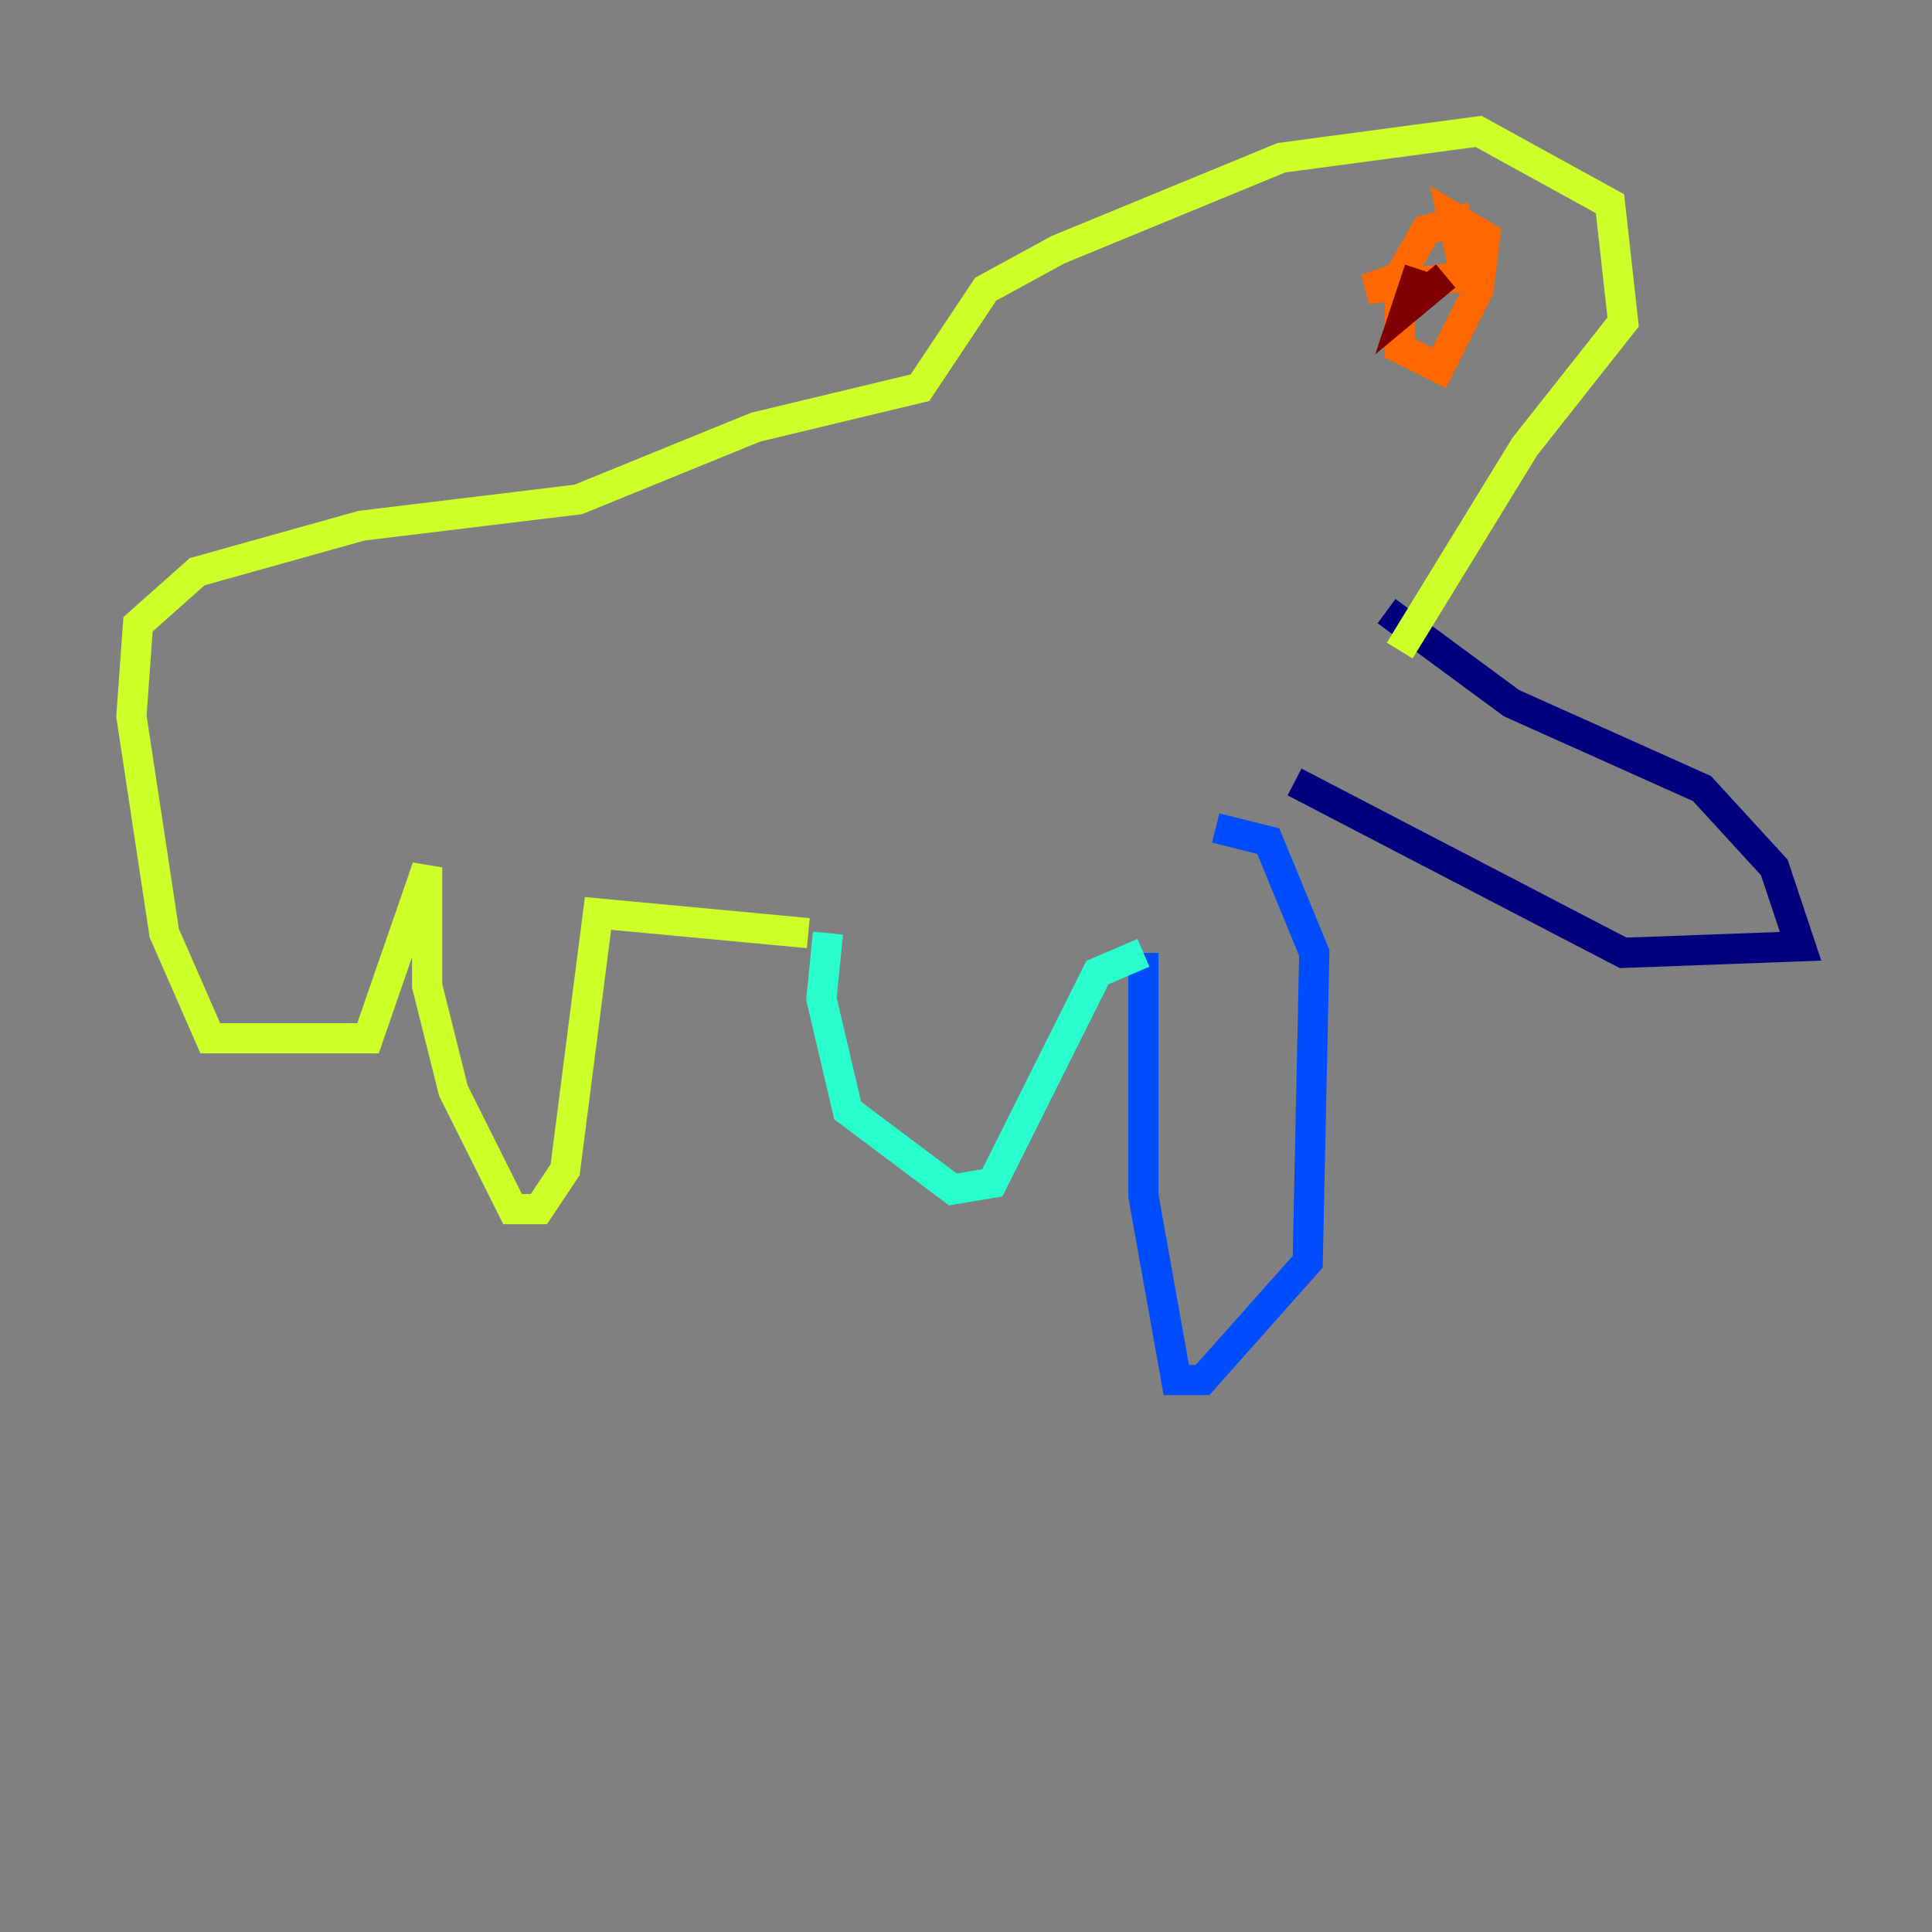 <?xml version="1.0" encoding="utf-8" ?>
<svg baseProfile="tiny" height="128" version="1.2" viewBox="0,0,128,128" width="128" xmlns="http://www.w3.org/2000/svg" xmlns:ev="http://www.w3.org/2001/xml-events" xmlns:xlink="http://www.w3.org/1999/xlink"><rect x="0" y="0" width="128" height="128" fill="#808080" stroke="none"/><defs /><polyline fill="none" points="91.864,40.49 100.136,46.585 112.762,52.245 117.551,57.469 119.293,62.694 107.537,63.129 85.769,51.809" stroke="#00007f" stroke-width="2" /><polyline fill="none" points="80.544,54.857 84.027,55.728 87.075,63.129 86.639,83.592 79.674,91.429 77.932,91.429 75.755,79.238 75.755,63.129" stroke="#004cff" stroke-width="2" /><polyline fill="none" points="75.755,63.129 72.707,64.435 65.742,78.367 63.129,78.803 56.163,73.578 54.422,66.177 54.857,61.823" stroke="#29ffcd" stroke-width="2" /><polyline fill="none" points="53.551,61.823 39.619,60.517 37.442,77.497 35.701,80.109 33.959,80.109 30.041,72.272 28.299,65.306 28.299,57.469 24.381,68.789 13.932,68.789 10.884,61.823 8.707,47.456 9.143,41.361 13.061,37.878 23.946,34.83 38.313,33.088 50.068,28.299 60.952,25.687 65.306,19.157 70.095,16.544 84.898,10.449 97.959,8.707 106.667,13.497 107.537,21.333 101.007,29.605 92.735,43.102" stroke="#cdff29" stroke-width="2" /><polyline fill="none" points="97.524,14.367 94.476,15.238 92.735,18.286 92.735,23.075 95.347,24.381 97.959,19.157 98.395,15.674 96.218,14.367 97.088,18.286 90.558,19.157 94.041,17.85" stroke="#ff6700" stroke-width="2" /><polyline fill="none" points="94.041,17.85 93.17,20.463 95.782,18.286" stroke="#7f0000" stroke-width="2" /></svg>